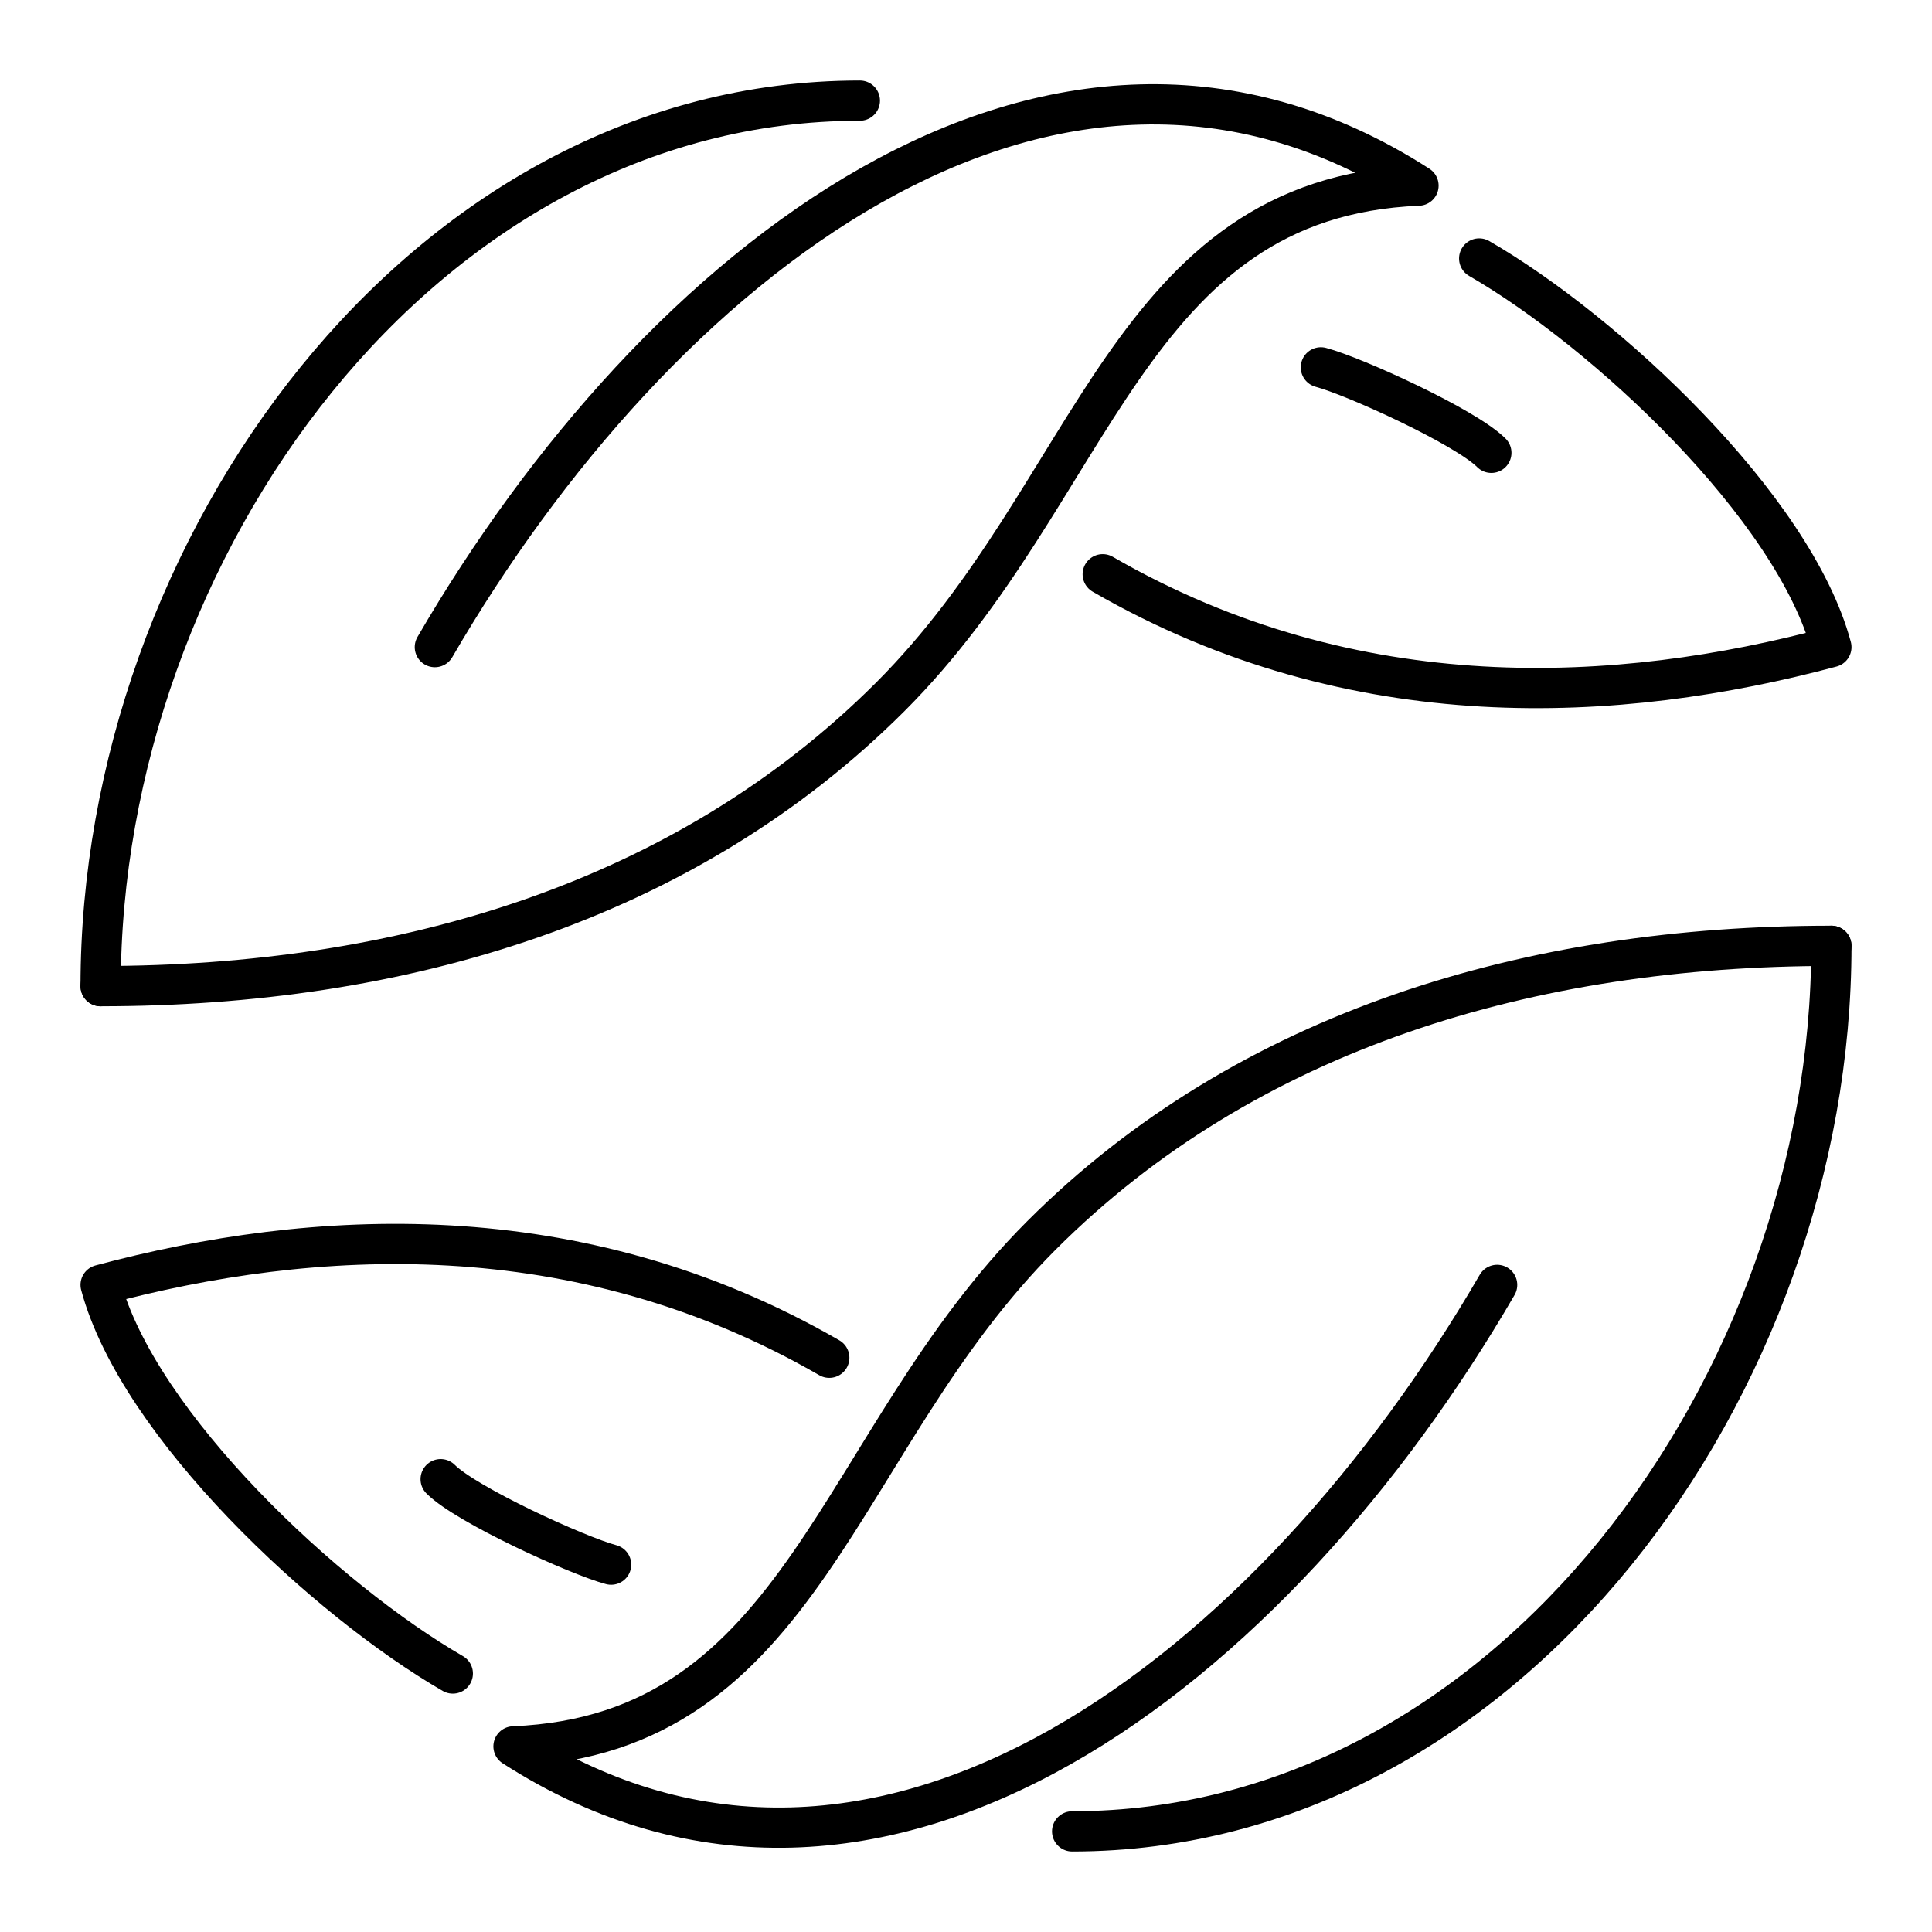 <svg xmlns="http://www.w3.org/2000/svg" width="1em" height="1em" viewBox="0 0 48 48"><path fill="none" stroke="currentColor" stroke-linecap="round" stroke-linejoin="round" d="M2.5 24.5c7.442 0 14.503-2.071 19.625-7.193c5.12-5.12 5.877-12.399 13.117-12.695c-9.138-5.877-18.956 2.02-24.438 11.465"/><path fill="none" stroke="currentColor" stroke-linecap="round" stroke-linejoin="round" d="M21.363 2.5C10.506 2.5 2.5 13.64 2.5 24.501M36.75 6.422c3.13 1.808 7.813 6.157 8.75 9.655c-5.247 1.406-11.837 1.808-18.103-1.81"/><path fill="none" stroke="currentColor" stroke-linecap="round" stroke-linejoin="round" d="M32.817 9.127c.846.226 3.595 1.482 4.235 2.123M45.5 23.499c-7.441 0-14.503 2.072-19.624 7.193c-5.122 5.121-5.877 12.4-13.118 12.696c9.139 5.877 18.956-2.02 24.438-11.465"/><path fill="none" stroke="currentColor" stroke-linecap="round" stroke-linejoin="round" d="M26.637 45.5C37.494 45.5 45.5 34.36 45.5 23.499M11.25 41.578C8.12 39.77 3.438 35.42 2.5 31.923c5.247-1.406 11.837-1.808 18.103 1.81"/><path fill="none" stroke="currentColor" stroke-linecap="round" stroke-linejoin="round" d="M15.183 38.873c-.846-.227-3.595-1.482-4.235-2.123"/></svg>